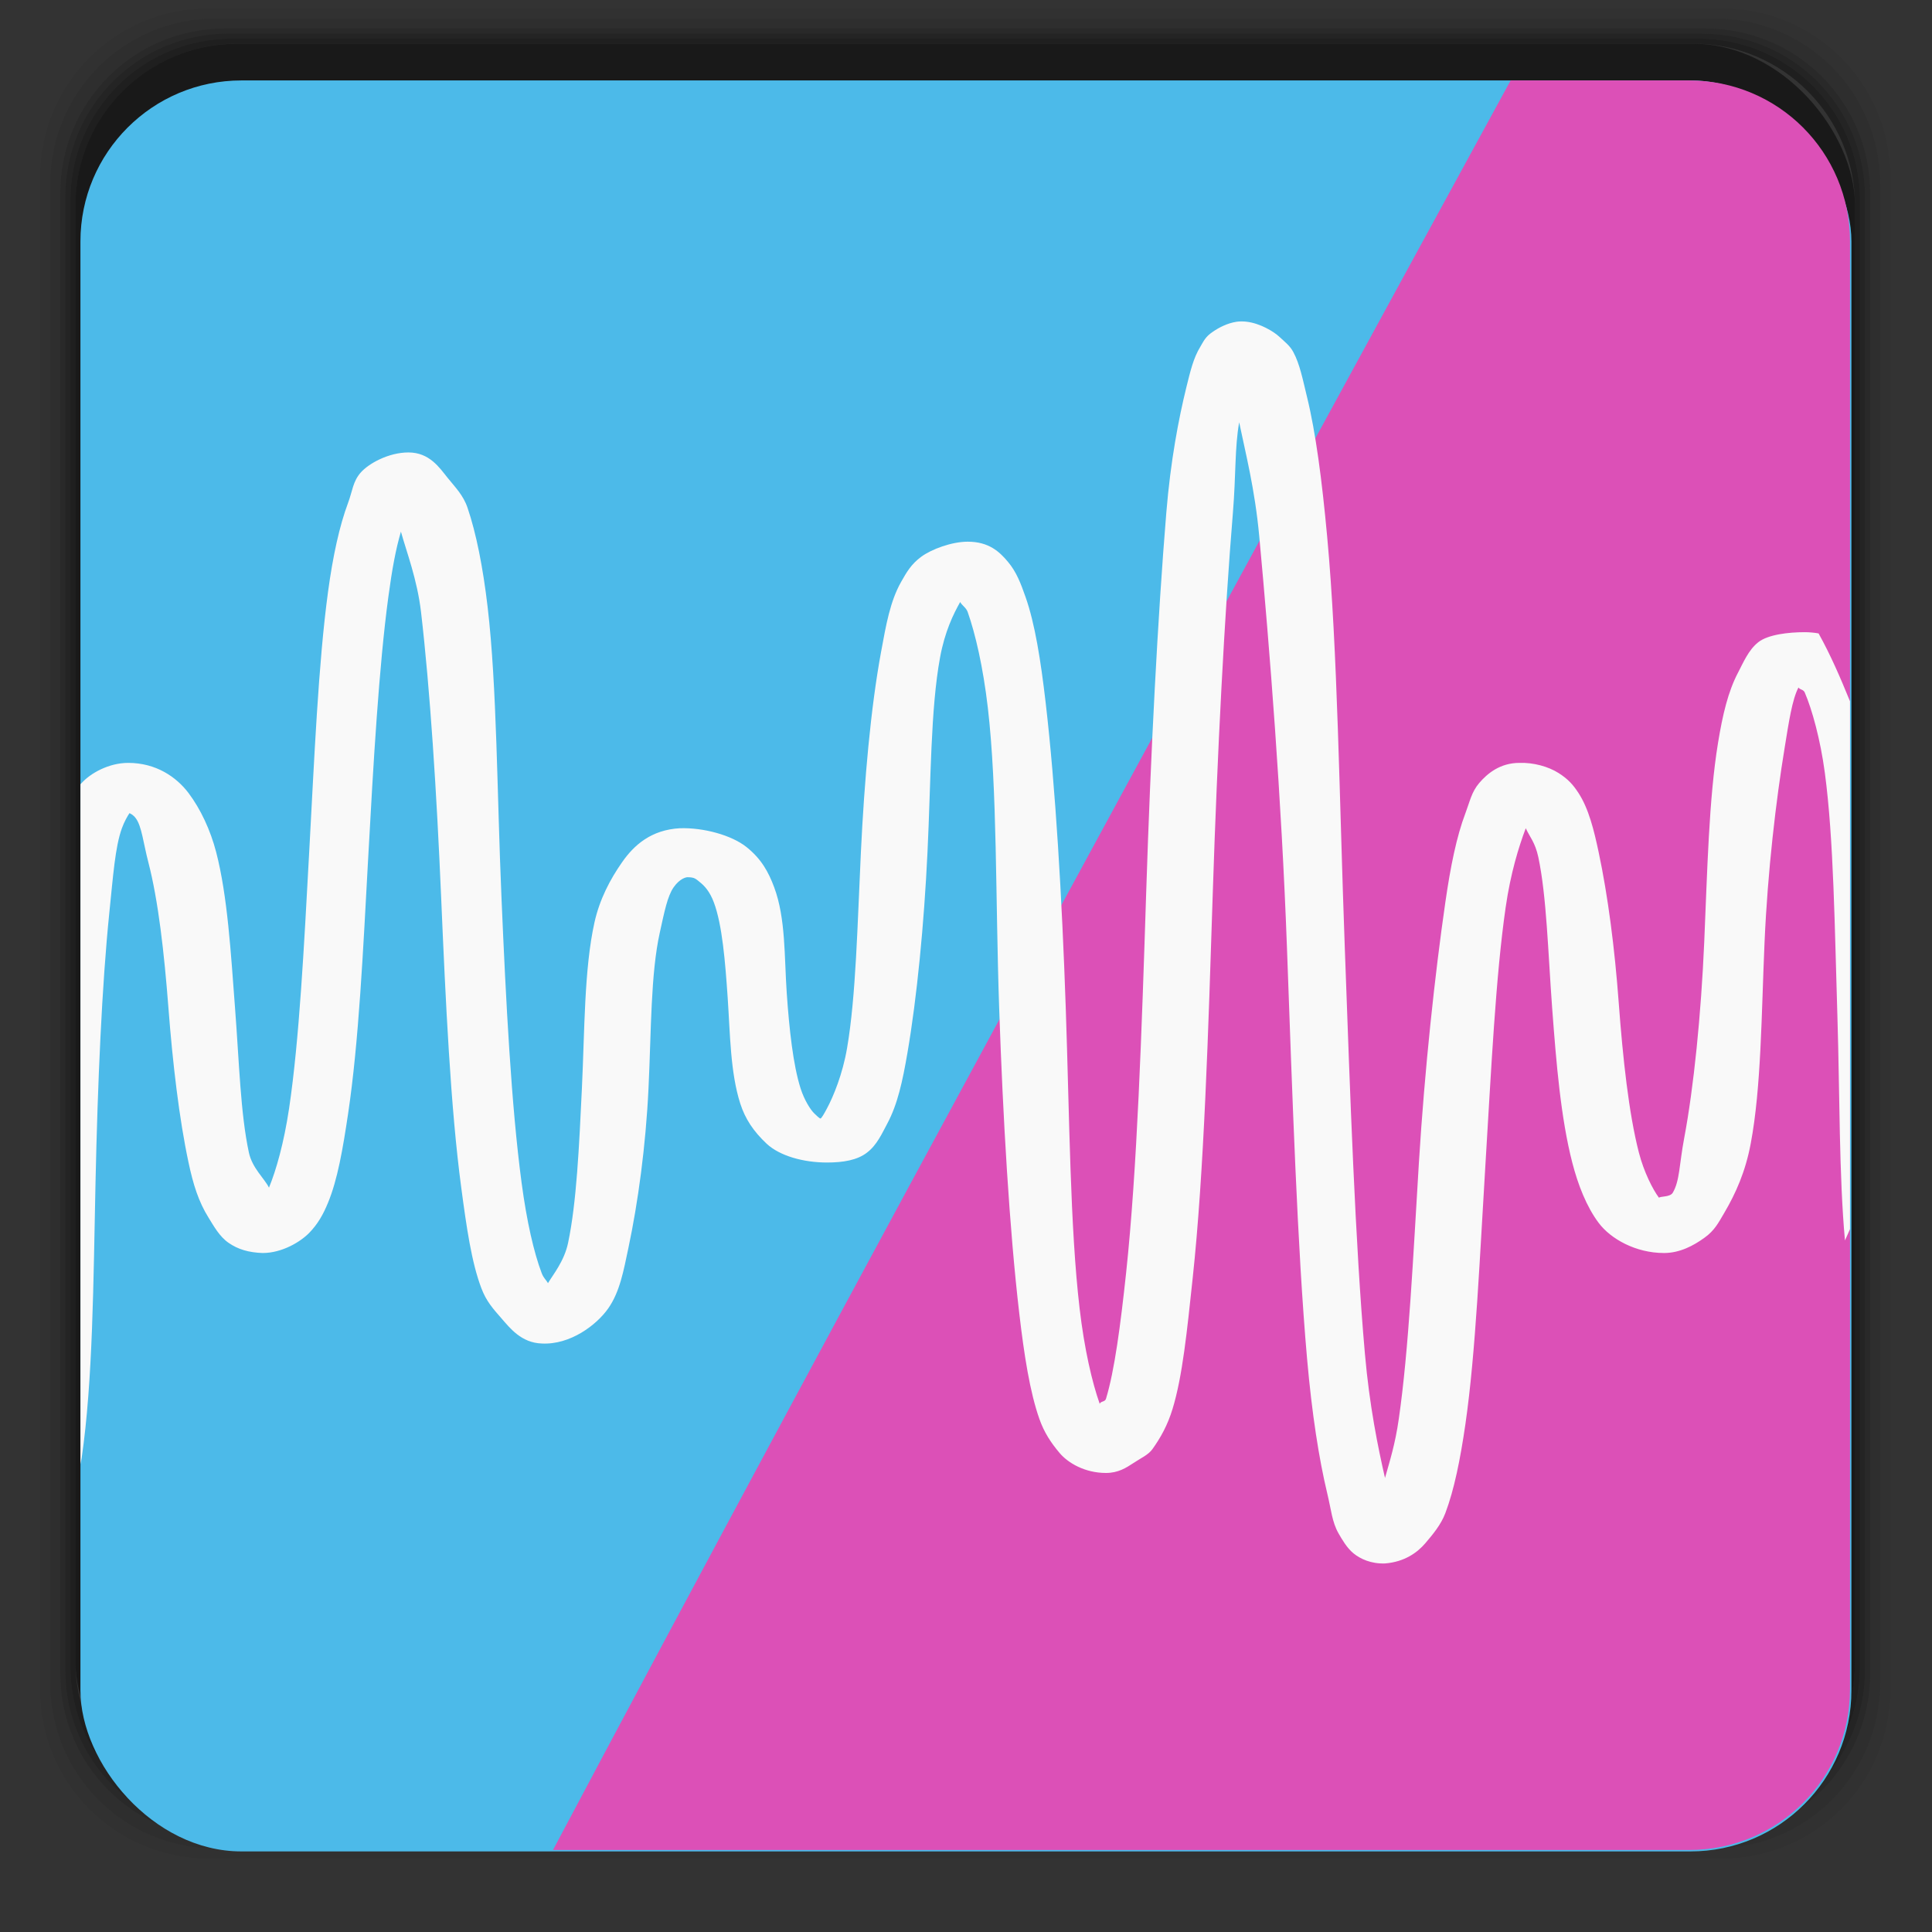 <svg xmlns="http://www.w3.org/2000/svg" width="48" viewBox="0 0 13.547 13.547" height="48">
 <rect x="0" y="0" width="13.547" height="13.547" fill="#333333" stroke="none"/>
 <g transform="matrix(0.282,0,0,0.282,0,-283.453)">
  <path transform="translate(0,1004.362)" d="M 5.188,1 C 2.871,1 1,2.871 1,5.188 l 0,37.625 C 1,45.129 2.871,47 5.188,47 l 37.625,0 C 45.129,47 47,45.129 47,42.812 L 47,5.188 C 47,2.871 45.129,1 42.812,1 L 5.188,1 z m 0.188,0.25 37.25,0 c 2.292,0 4.125,1.833 4.125,4.125 l 0,37.25 c 0,2.292 -1.833,4.125 -4.125,4.125 l -37.25,0 C 3.083,46.75 1.25,44.917 1.25,42.625 l 0,-37.25 C 1.25,3.083 3.083,1.25 5.375,1.25 z" opacity="0.05"/>
  <path transform="translate(0,1004.362)" d="M 5.375,1.25 C 3.083,1.25 1.25,3.083 1.25,5.375 l 0,37.25 c 0,2.292 1.833,4.125 4.125,4.125 l 37.25,0 c 2.292,0 4.125,-1.833 4.125,-4.125 l 0,-37.25 C 46.75,3.083 44.917,1.25 42.625,1.25 l -37.25,0 z m 0.219,0.25 36.812,0 C 44.673,1.5 46.5,3.327 46.5,5.594 l 0,36.812 C 46.5,44.673 44.673,46.5 42.406,46.5 l -36.812,0 C 3.327,46.5 1.5,44.673 1.5,42.406 l 0,-36.812 C 1.5,3.327 3.327,1.5 5.594,1.5 z" opacity="0.1"/>
  <path transform="translate(0,1004.362)" d="M 5.594,1.5 C 3.327,1.5 1.5,3.327 1.5,5.594 l 0,36.812 C 1.5,44.673 3.327,46.5 5.594,46.5 l 36.812,0 C 44.673,46.5 46.5,44.673 46.5,42.406 l 0,-36.812 C 46.5,3.327 44.673,1.5 42.406,1.5 l -36.812,0 z m 0.094,0.125 36.625,0 c 2.254,0 4.062,1.809 4.062,4.062 l 0,36.625 c 0,2.254 -1.809,4.062 -4.062,4.062 l -36.625,0 c -2.254,0 -4.062,-1.809 -4.062,-4.062 l 0,-36.625 C 1.625,3.434 3.434,1.625 5.688,1.625 z" opacity="0.2"/>
  <path transform="translate(0,1004.362)" d="M 5.688,1.625 C 3.434,1.625 1.625,3.434 1.625,5.688 l 0,36.625 c 0,2.254 1.809,4.062 4.062,4.062 l 36.625,0 c 2.254,0 4.062,-1.809 4.062,-4.062 l 0,-36.625 c 0,-2.254 -1.809,-4.062 -4.062,-4.062 l -36.625,0 z m 0.094,0.125 36.438,0 c 2.241,0 4.031,1.79 4.031,4.031 l 0,36.438 c 0,2.241 -1.79,4.031 -4.031,4.031 l -36.438,0 C 3.54,46.25 1.75,44.46 1.75,42.219 l 0,-36.438 C 1.75,3.54 3.54,1.75 5.781,1.75 z" opacity="0.3"/>
  <path transform="translate(0,1004.362)" d="M 5.781,1.75 C 3.54,1.75 1.75,3.54 1.75,5.781 l 0,36.438 c 0,2.241 1.79,4.031 4.031,4.031 l 36.438,0 c 2.241,0 4.031,-1.79 4.031,-4.031 l 0,-36.438 C 46.25,3.54 44.46,1.75 42.219,1.75 l -36.438,0 z m 0.125,0.125 36.188,0 c 2.229,0 4.031,1.803 4.031,4.031 l 0,36.188 c 0,2.229 -1.803,4.031 -4.031,4.031 l -36.188,0 C 3.678,46.125 1.875,44.322 1.875,42.094 l 0,-36.188 C 1.875,3.678 3.678,1.875 5.906,1.875 z" opacity="0.4"/>
  <rect width="44.25" height="44.25" x="1.875" y="1006.24" rx="4.02" opacity="0.5"/>
 </g>
 <rect width="12.418" height="12.418" x="0.564" y="0.564" rx="1.129" fill="#4cbae9"/>
 <path d="M 37.562 2 C 30.437 15.048 20.915 32.504 13.75 46 L 42 46 C 44.216 46 46 44.216 46 42 L 46 6 C 46 3.784 44.216 2 42 2 L 37.562 2 z " transform="scale(0.282,0.282)" fill="#dc50b7" fill-rule="evenodd"/>
 <path d="M 30.75 8 C 30.516 8.034 30.298 8.151 30.156 8.25 C 29.968 8.376 29.928 8.485 29.844 8.625 C 29.675 8.9 29.596 9.235 29.5 9.625 C 29.307 10.407 29.106 11.458 29 12.75 C 28.787 15.333 28.611 18.739 28.5 22.188 C 28.389 25.636 28.275 29.088 28 31.656 C 27.862 32.941 27.714 34.08 27.5 34.781 C 27.475 34.863 27.371 34.835 27.344 34.906 C 27.155 34.371 26.962 33.545 26.844 32.531 C 26.607 30.504 26.594 27.809 26.5 25.062 C 26.406 22.317 26.244 19.561 26 17.469 C 25.878 16.423 25.735 15.51 25.5 14.844 C 25.383 14.509 25.273 14.219 25.062 13.969 C 24.852 13.718 24.587 13.469 24.062 13.469 C 23.664 13.469 23.159 13.657 22.906 13.844 C 22.654 14.03 22.542 14.229 22.406 14.469 C 22.134 14.951 22.034 15.523 21.906 16.219 C 21.65 17.609 21.492 19.402 21.406 21.188 C 21.32 22.973 21.284 24.773 21.062 26.062 C 20.952 26.707 20.723 27.262 20.562 27.562 C 20.482 27.714 20.433 27.789 20.406 27.812 C 20.371 27.812 20.306 27.738 20.25 27.688 C 20.156 27.6 19.999 27.354 19.906 27.062 C 19.721 26.481 19.624 25.589 19.562 24.688 C 19.5 23.786 19.538 22.834 19.25 22.062 C 19.106 21.676 18.931 21.358 18.562 21.062 C 18.194 20.768 17.497 20.575 16.906 20.594 C 16.192 20.633 15.765 21.013 15.469 21.438 C 15.172 21.862 14.91 22.358 14.781 22.938 C 14.524 24.096 14.538 25.62 14.469 27.062 C 14.4 28.505 14.337 29.901 14.125 30.906 C 14.03 31.358 13.753 31.691 13.625 31.906 C 13.578 31.819 13.517 31.783 13.469 31.656 C 13.275 31.146 13.097 30.369 12.969 29.406 C 12.712 27.48 12.58 24.914 12.469 22.312 C 12.357 19.71 12.357 17.074 12.125 15.094 C 12.009 14.104 11.84 13.256 11.625 12.625 C 11.518 12.31 11.318 12.115 11.125 11.875 C 10.932 11.636 10.682 11.25 10.156 11.25 C 9.659 11.25 9.165 11.527 8.969 11.75 C 8.773 11.973 8.764 12.211 8.656 12.5 C 8.44 13.078 8.277 13.825 8.156 14.719 C 7.914 16.508 7.816 18.85 7.688 21.188 C 7.56 23.526 7.443 25.851 7.188 27.562 C 7.06 28.418 6.867 29.097 6.688 29.531 C 6.581 29.308 6.271 29.047 6.188 28.656 C 5.979 27.679 5.949 26.434 5.844 25.062 C 5.74 23.691 5.658 22.278 5.375 21.188 C 5.233 20.642 4.988 20.117 4.688 19.719 C 4.387 19.32 3.88 18.969 3.188 18.969 C 2.7 18.969 2.247 19.23 2.031 19.469 C 2.021 19.481 2.01 19.488 2 19.5 L 2 36.406 C 2.009 36.351 2.023 36.307 2.031 36.25 C 2.309 34.347 2.322 31.876 2.375 29.406 C 2.428 26.937 2.533 24.5 2.719 22.688 C 2.813 21.781 2.862 21.06 3.031 20.594 C 3.09 20.431 3.167 20.298 3.219 20.219 C 3.241 20.23 3.309 20.256 3.375 20.344 C 3.525 20.544 3.563 20.958 3.688 21.438 C 3.937 22.396 4.083 23.697 4.188 25.062 C 4.293 26.429 4.455 27.818 4.688 28.906 C 4.803 29.45 4.938 29.882 5.188 30.281 C 5.313 30.481 5.456 30.748 5.688 30.906 C 5.919 31.065 6.182 31.144 6.531 31.156 C 7.013 31.156 7.47 30.879 7.688 30.656 C 7.905 30.433 8.037 30.195 8.156 29.906 C 8.394 29.329 8.523 28.579 8.656 27.688 C 8.922 25.904 9.028 23.652 9.156 21.312 C 9.284 18.973 9.423 16.567 9.656 14.844 C 9.75 14.148 9.84 13.659 9.969 13.219 C 10.107 13.719 10.374 14.407 10.469 15.219 C 10.693 17.137 10.858 19.708 10.969 22.312 C 11.081 24.916 11.202 27.536 11.469 29.531 C 11.602 30.529 11.725 31.388 11.969 32.031 C 12.091 32.354 12.256 32.538 12.469 32.781 C 12.681 33.024 12.963 33.389 13.469 33.406 C 14.177 33.445 14.837 32.944 15.125 32.531 C 15.413 32.119 15.505 31.598 15.625 31.031 C 15.865 29.898 16.056 28.504 16.125 27.062 C 16.194 25.622 16.178 24.216 16.406 23.188 C 16.52 22.673 16.594 22.287 16.75 22.062 C 16.906 21.84 17.063 21.812 17.094 21.812 C 17.281 21.812 17.305 21.859 17.406 21.938 C 17.508 22.019 17.646 22.158 17.75 22.438 C 17.959 22.995 18.033 23.917 18.094 24.812 C 18.155 25.708 18.159 26.665 18.406 27.438 C 18.53 27.824 18.735 28.13 19.062 28.438 C 19.39 28.744 19.983 28.906 20.562 28.906 C 20.963 28.906 21.319 28.848 21.562 28.656 C 21.806 28.47 21.934 28.177 22.062 27.938 C 22.319 27.458 22.443 26.881 22.562 26.188 C 22.801 24.8 22.977 22.972 23.062 21.188 C 23.148 19.403 23.138 17.63 23.375 16.344 C 23.494 15.7 23.706 15.268 23.875 14.969 C 23.914 15.05 24.024 15.108 24.062 15.219 C 24.251 15.754 24.444 16.58 24.562 17.594 C 24.799 19.621 24.75 22.317 24.844 25.062 C 24.938 27.809 25.099 30.564 25.344 32.656 C 25.466 33.702 25.609 34.615 25.844 35.281 C 25.961 35.616 26.133 35.875 26.344 36.125 C 26.554 36.376 26.975 36.625 27.5 36.625 C 27.803 36.625 28.001 36.498 28.188 36.375 C 28.374 36.251 28.554 36.175 28.656 36.031 C 28.861 35.744 29.032 35.438 29.156 35.031 C 29.404 34.218 29.516 33.093 29.656 31.781 C 29.938 29.157 30.045 25.639 30.156 22.188 C 30.268 18.736 30.447 15.289 30.656 12.75 C 30.734 11.8 30.699 11.142 30.812 10.5 C 30.969 11.265 31.203 12.156 31.312 13.344 C 31.57 16.124 31.865 19.868 32 23.562 C 32.135 27.257 32.256 31.008 32.5 33.781 C 32.622 35.167 32.798 36.283 33 37.125 C 33.102 37.546 33.119 37.837 33.281 38.125 C 33.363 38.267 33.489 38.49 33.656 38.625 C 33.824 38.761 34.088 38.887 34.438 38.875 C 34.931 38.836 35.247 38.598 35.438 38.375 C 35.628 38.152 35.828 37.914 35.938 37.625 C 36.157 37.046 36.309 36.296 36.438 35.406 C 36.695 33.625 36.795 31.228 36.938 28.906 C 37.08 26.584 37.19 24.278 37.438 22.562 C 37.561 21.705 37.767 21.045 37.938 20.594 C 38.036 20.81 38.171 20.944 38.25 21.312 C 38.456 22.28 38.492 23.681 38.594 25.062 C 38.697 26.444 38.81 27.803 39.094 28.906 C 39.236 29.458 39.448 30.003 39.75 30.406 C 40.052 30.809 40.677 31.156 41.375 31.156 C 41.772 31.156 42.114 30.969 42.375 30.781 C 42.636 30.597 42.733 30.396 42.875 30.156 C 43.16 29.672 43.4 29.134 43.531 28.438 C 43.794 27.044 43.797 25.224 43.875 23.438 C 43.952 21.651 44.163 19.884 44.375 18.594 C 44.48 17.949 44.561 17.394 44.719 17.094 C 44.754 17.154 44.839 17.137 44.875 17.219 C 45.055 17.635 45.265 18.39 45.375 19.219 C 45.596 20.877 45.618 23.046 45.688 25.312 C 45.746 27.2 45.727 29.241 45.875 30.844 C 45.916 30.754 45.961 30.653 46 30.562 L 46 17.438 C 45.762 16.853 45.518 16.287 45.219 15.75 C 45.123 15.732 44.989 15.719 44.875 15.719 C 44.474 15.719 43.961 15.777 43.719 15.969 C 43.476 16.16 43.345 16.479 43.219 16.719 C 42.966 17.199 42.833 17.775 42.719 18.469 C 42.491 19.857 42.452 21.654 42.375 23.438 C 42.297 25.221 42.117 27.028 41.875 28.312 C 41.754 28.954 41.768 29.36 41.594 29.656 C 41.529 29.769 41.294 29.741 41.25 29.781 C 41.098 29.579 40.875 29.142 40.75 28.656 C 40.5 27.685 40.352 26.314 40.25 24.938 C 40.148 23.561 39.98 22.27 39.75 21.188 C 39.635 20.647 39.505 20.112 39.25 19.719 C 39.122 19.523 38.997 19.374 38.75 19.219 C 38.502 19.062 38.131 18.957 37.781 18.969 C 37.288 18.969 36.972 19.246 36.781 19.469 C 36.59 19.692 36.547 19.93 36.438 20.219 C 36.218 20.797 36.066 21.547 35.938 22.438 C 35.68 24.217 35.424 26.584 35.281 28.906 C 35.139 31.228 35.029 33.566 34.781 35.281 C 34.689 35.922 34.558 36.32 34.438 36.75 C 34.266 35.999 34.053 34.97 33.938 33.656 C 33.697 30.925 33.572 27.258 33.438 23.562 C 33.302 19.868 33.261 16.167 33 13.344 C 32.87 11.931 32.715 10.753 32.5 9.875 C 32.393 9.436 32.32 9.051 32.156 8.75 C 32.074 8.598 31.958 8.51 31.812 8.375 C 31.667 8.239 31.331 8.04 31 8 C 30.919 7.99 30.828 7.989 30.75 8 z " transform="scale(0.282,0.282)" fill="#f9f9f9" color="#000000"/>
</svg>

